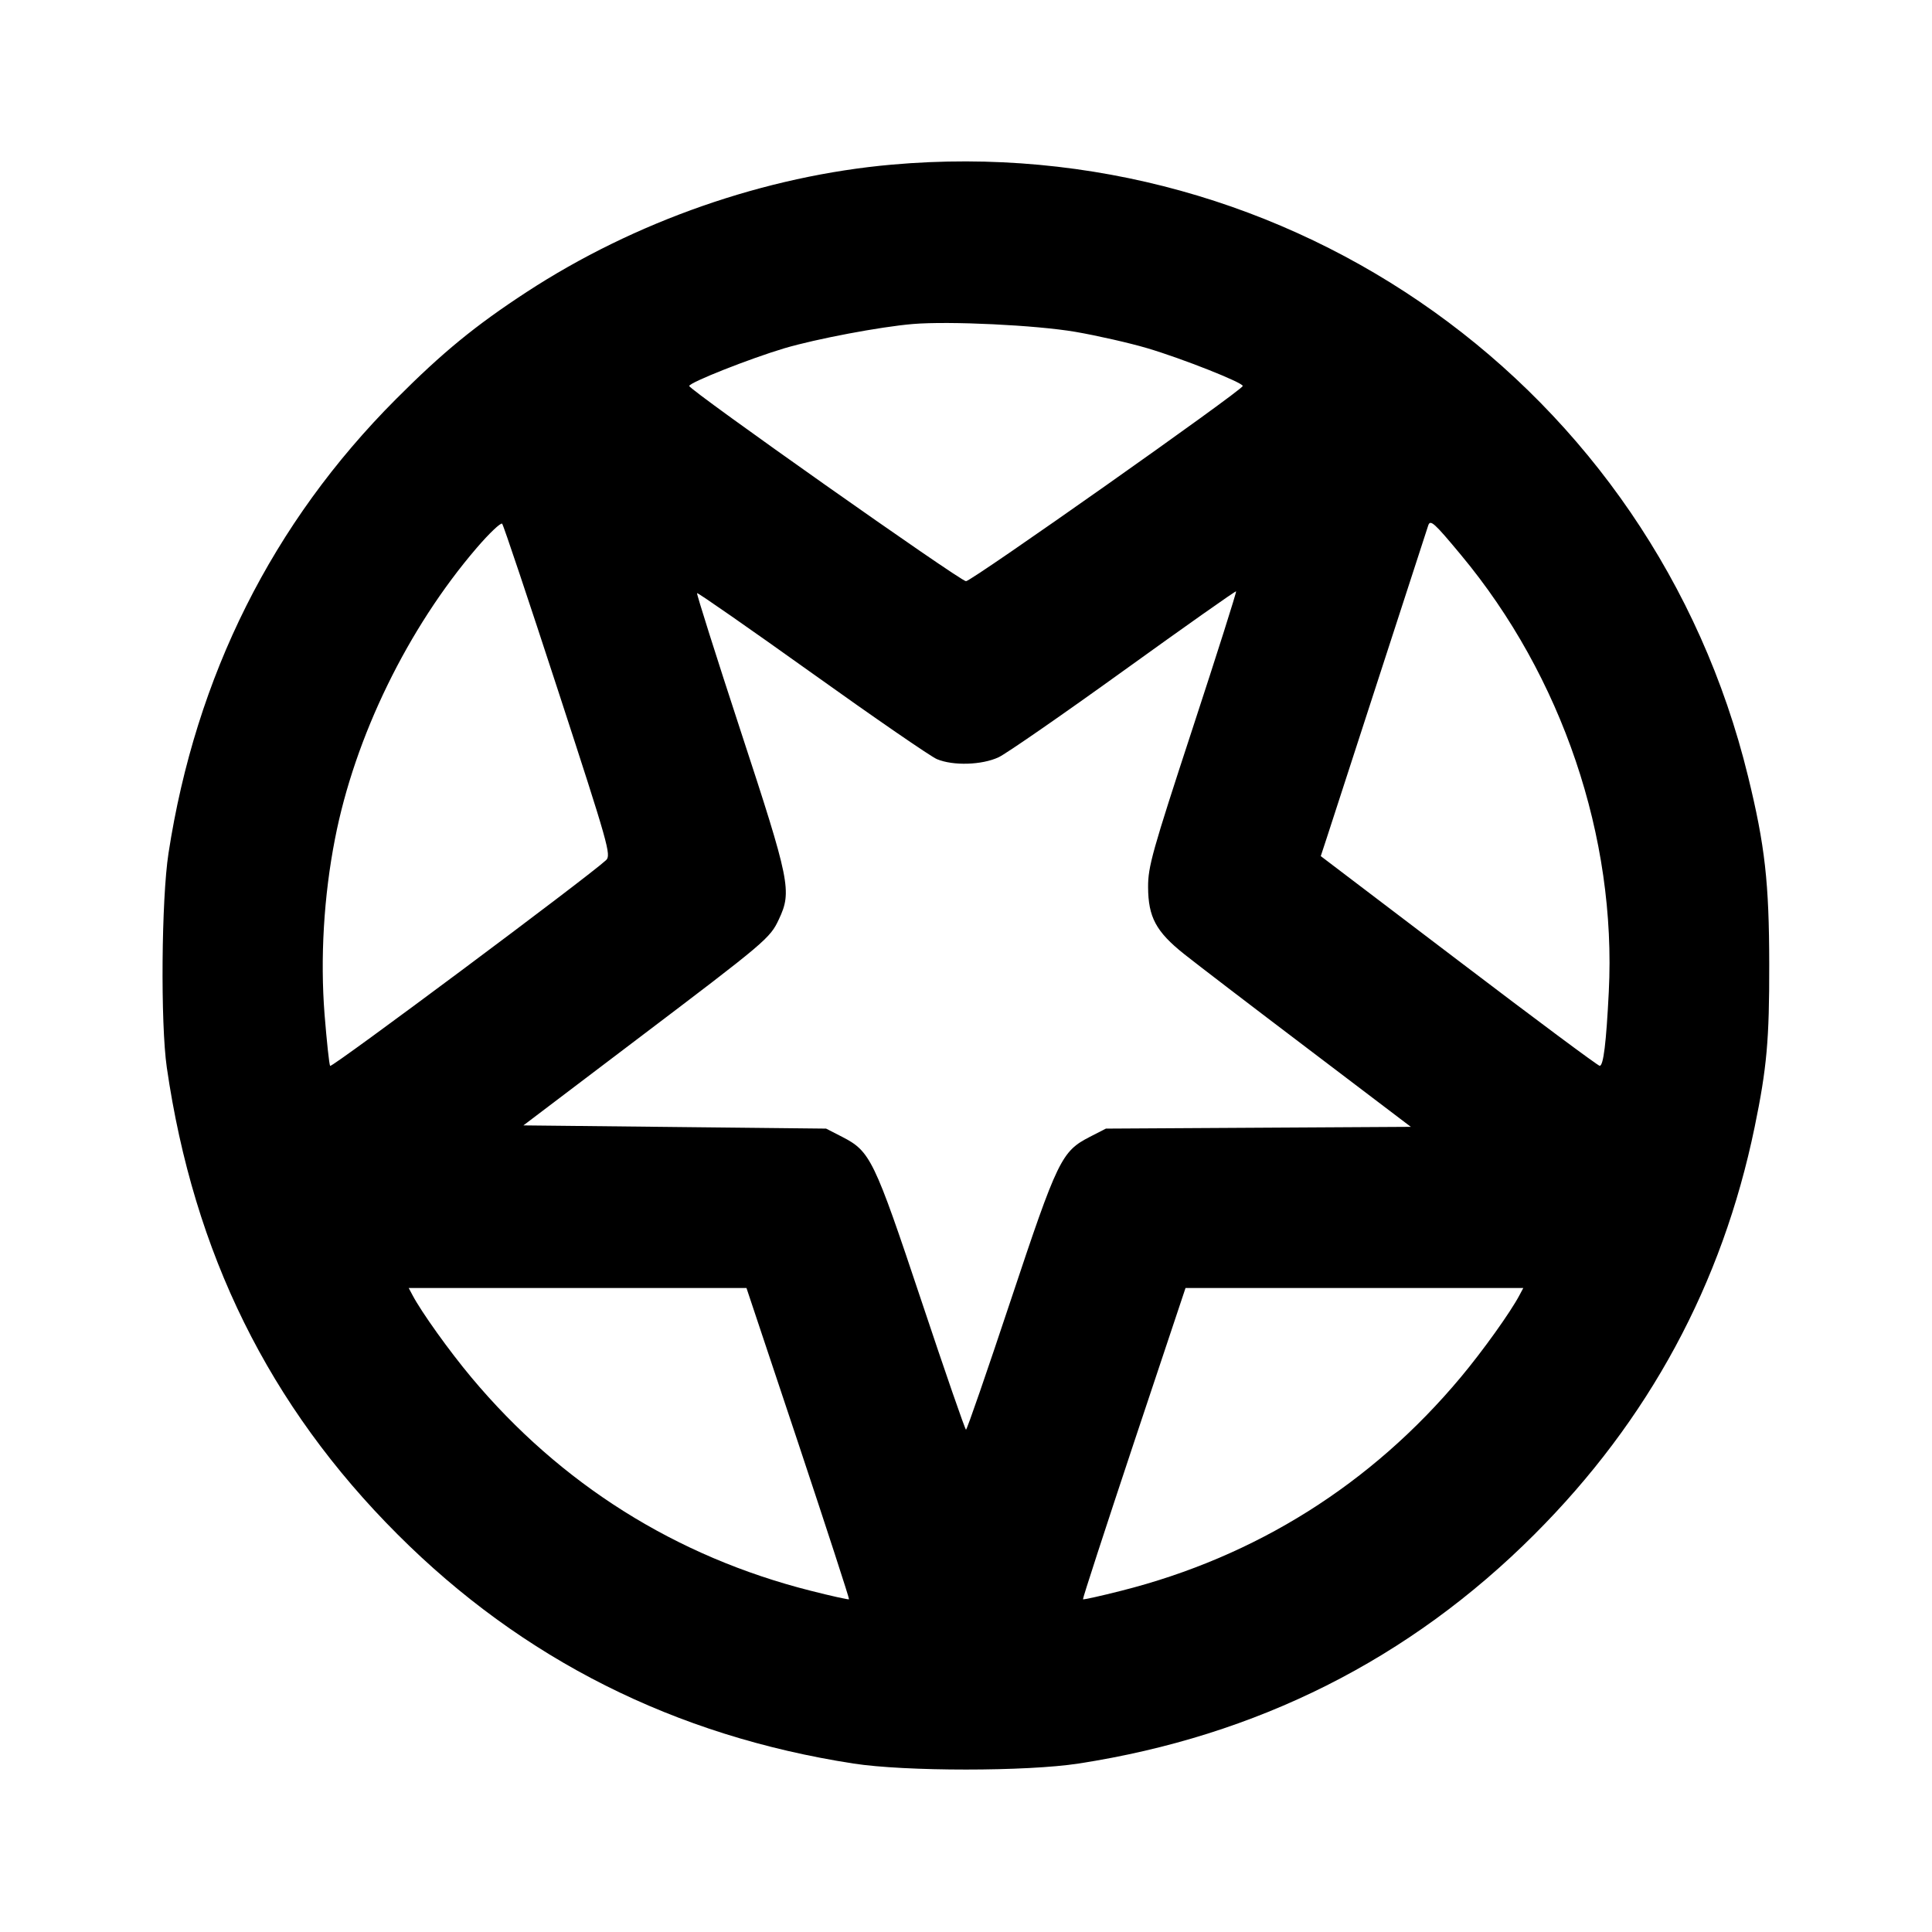 <svg xmlns="http://www.w3.org/2000/svg" width="24" height="24" viewBox="0 0 24 24" fill="none" stroke="currentColor" stroke-width="2" stroke-linecap="round" stroke-linejoin="round"><path d="M11.080 2.045 C 9.508 2.184,7.887 2.749,6.540 3.629 C 5.905 4.044,5.499 4.376,4.919 4.958 C 3.385 6.495,2.432 8.397,2.093 10.600 C 2.005 11.171,1.993 12.712,2.072 13.260 C 2.407 15.571,3.343 17.466,4.939 19.061 C 6.490 20.613,8.383 21.564,10.600 21.907 C 11.245 22.007,12.755 22.007,13.400 21.907 C 15.616 21.565,17.511 20.612,19.061 19.061 C 20.481 17.642,21.394 15.954,21.797 14.000 C 21.948 13.269,21.980 12.915,21.978 11.980 C 21.977 10.963,21.925 10.503,21.715 9.645 C 20.539 4.825,16.035 1.606,11.080 2.045 M13.357 4.122 C 13.630 4.169,14.035 4.261,14.257 4.327 C 14.688 4.455,15.441 4.753,15.438 4.795 C 15.433 4.847,12.070 7.220,12.000 7.220 C 11.930 7.220,8.566 4.847,8.562 4.795 C 8.559 4.753,9.313 4.455,9.745 4.326 C 10.138 4.210,10.934 4.059,11.340 4.025 C 11.795 3.987,12.870 4.039,13.357 4.122 M6.933 8.580 C 7.560 10.502,7.594 10.623,7.529 10.685 C 7.317 10.884,4.118 13.270,4.101 13.241 C 4.089 13.223,4.059 12.936,4.032 12.604 C 3.977 11.902,4.022 11.135,4.161 10.422 C 4.407 9.154,5.065 7.804,5.922 6.806 C 6.079 6.623,6.222 6.488,6.238 6.506 C 6.255 6.525,6.567 7.458,6.933 8.580 M18.149 6.894 C 19.405 8.402,20.082 10.401,19.985 12.320 C 19.953 12.961,19.918 13.240,19.872 13.240 C 19.851 13.240,19.063 12.654,18.121 11.937 L 16.407 10.635 16.482 10.407 C 16.523 10.282,16.819 9.370,17.140 8.380 C 17.462 7.390,17.732 6.556,17.742 6.527 C 17.768 6.450,17.815 6.492,18.149 6.894 M14.815 9.048 C 14.313 10.580,14.261 10.766,14.262 11.020 C 14.264 11.393,14.360 11.573,14.710 11.852 C 14.858 11.970,15.553 12.502,16.253 13.032 L 17.526 13.998 15.632 14.009 L 13.738 14.020 13.539 14.122 C 13.186 14.304,13.140 14.398,12.554 16.158 C 12.261 17.039,12.012 17.760,12.000 17.760 C 11.989 17.760,11.739 17.038,11.445 16.156 C 10.857 14.395,10.812 14.303,10.461 14.122 L 10.262 14.020 8.382 14.000 L 6.502 13.980 7.901 12.920 C 9.524 11.691,9.565 11.656,9.676 11.419 C 9.839 11.072,9.815 10.951,9.201 9.081 C 8.895 8.147,8.651 7.376,8.659 7.368 C 8.667 7.359,9.310 7.807,10.087 8.362 C 10.864 8.918,11.562 9.398,11.638 9.430 C 11.840 9.515,12.197 9.504,12.405 9.407 C 12.501 9.362,13.201 8.877,13.960 8.330 C 14.719 7.783,15.347 7.340,15.355 7.346 C 15.363 7.351,15.120 8.118,14.815 9.048 M9.916 17.927 C 10.269 18.988,10.553 19.860,10.547 19.867 C 10.540 19.873,10.326 19.826,10.071 19.761 C 8.399 19.339,6.964 18.437,5.855 17.110 C 5.582 16.784,5.235 16.299,5.125 16.090 L 5.077 16.000 7.175 16.000 L 9.273 16.000 9.916 17.927 M18.875 16.090 C 18.765 16.299,18.418 16.784,18.145 17.110 C 17.036 18.437,15.601 19.339,13.929 19.761 C 13.674 19.826,13.460 19.873,13.453 19.867 C 13.447 19.860,13.731 18.988,14.084 17.927 L 14.727 16.000 16.825 16.000 L 18.923 16.000 18.875 16.090 " stroke="none" fill-rule="evenodd" fill="black"></path></svg>